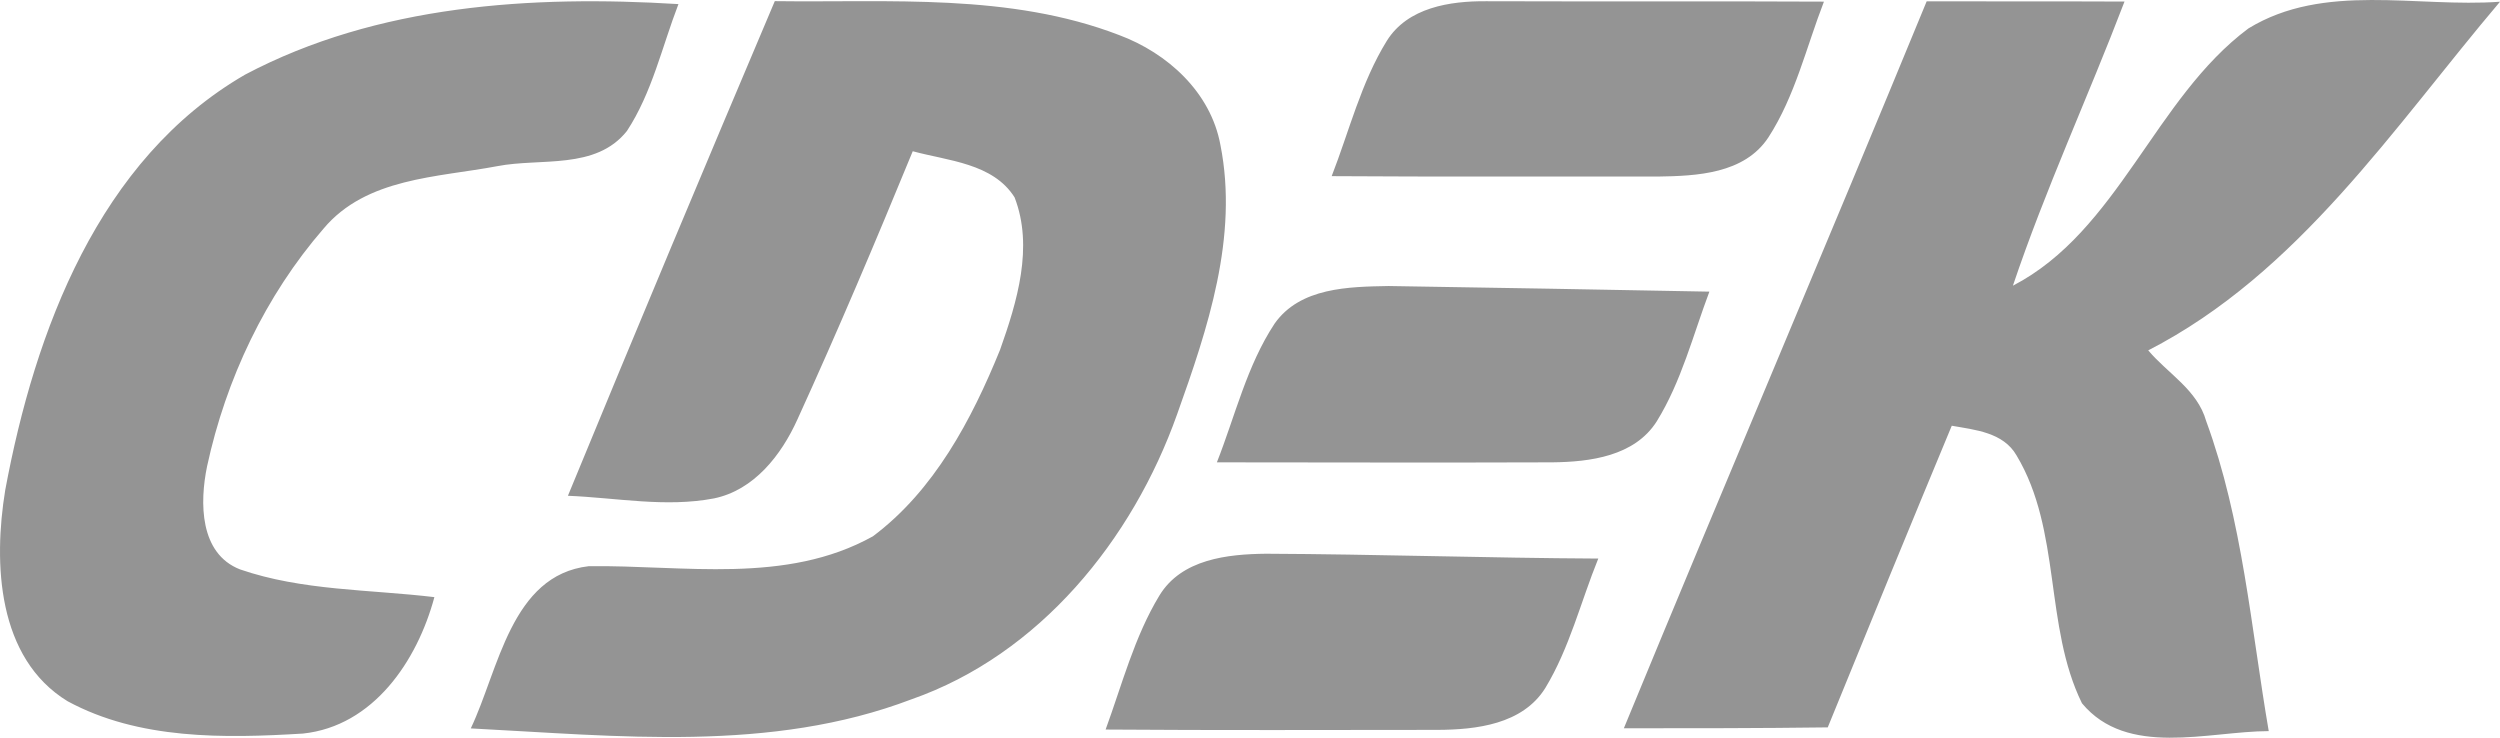 <svg width="61" height="18" viewBox="0 0 61 18" fill="none" xmlns="http://www.w3.org/2000/svg">
<path d="M28.29 14.53C28.83 13.641 29.955 13.521 30.89 13.511C33.592 13.523 36.295 13.615 38.998 13.629C38.57 14.683 38.297 15.813 37.704 16.79C37.15 17.675 36.019 17.805 35.072 17.809C32.376 17.811 29.677 17.821 26.977 17.801C27.38 16.699 27.679 15.537 28.29 14.53ZM31.101 7.895C31.724 7.011 32.913 6.997 33.883 6.979C36.49 7.021 39.102 7.065 41.709 7.116C41.309 8.179 41.026 9.309 40.424 10.282C39.883 11.134 38.795 11.271 37.877 11.281C35.15 11.291 32.421 11.283 29.692 11.281C30.139 10.147 30.423 8.922 31.101 7.895ZM47.011 0.032C48.621 0.038 50.228 0.03 51.838 0.038C50.953 2.358 49.907 4.616 49.115 6.971C51.688 5.635 52.572 2.4 54.861 0.694C56.708 -0.436 58.962 0.191 61 0.042C58.397 3.117 56.084 6.664 52.417 8.549C52.897 9.119 53.614 9.508 53.831 10.275C54.72 12.698 54.923 15.307 55.357 17.839C53.869 17.845 51.905 18.489 50.8 17.16C49.874 15.273 50.304 12.948 49.204 11.113C48.88 10.549 48.192 10.489 47.623 10.388C46.605 12.837 45.597 15.291 44.597 17.748C42.94 17.77 41.281 17.77 39.622 17.77C42.062 11.847 44.575 5.955 47.011 0.032ZM33.837 0.999C34.347 0.179 35.383 0.024 36.263 0.03C39.01 0.04 41.757 0.026 44.504 0.04C44.073 1.152 43.8 2.348 43.147 3.355C42.56 4.243 41.4 4.294 40.45 4.308C37.797 4.304 35.144 4.316 32.493 4.298C32.923 3.194 33.21 2.014 33.837 0.999ZM18.905 0.028C21.713 0.066 24.629 -0.174 27.308 0.856C28.485 1.295 29.541 2.247 29.778 3.536C30.224 5.776 29.467 8.022 28.722 10.107C27.631 13.18 25.36 15.972 22.241 17.063C18.799 18.373 15.072 17.956 11.487 17.773C12.17 16.341 12.467 14.036 14.365 13.815C16.676 13.785 19.171 14.27 21.299 13.086C22.794 11.968 23.709 10.24 24.402 8.534C24.816 7.365 25.224 6.026 24.756 4.816C24.229 3.98 23.127 3.925 22.271 3.69C21.368 5.887 20.444 8.072 19.458 10.232C19.064 11.106 18.398 11.96 17.421 12.161C16.241 12.387 15.042 12.145 13.857 12.097C15.517 8.064 17.204 4.042 18.905 0.028ZM5.982 1.82C9.21 0.114 12.981 -0.119 16.554 0.1C16.154 1.138 15.911 2.261 15.297 3.196C14.537 4.153 13.192 3.849 12.136 4.054C10.674 4.33 8.94 4.334 7.896 5.577C6.476 7.214 5.512 9.253 5.053 11.376C4.87 12.258 4.866 13.506 5.856 13.893C7.376 14.417 9.019 14.381 10.599 14.57C10.18 16.129 9.109 17.718 7.392 17.899C5.474 18.016 3.388 18.052 1.649 17.11C-0.068 16.06 -0.165 13.746 0.128 11.956C0.851 8.072 2.412 3.883 5.982 1.82Z" fill="#949494"/>
</svg>
